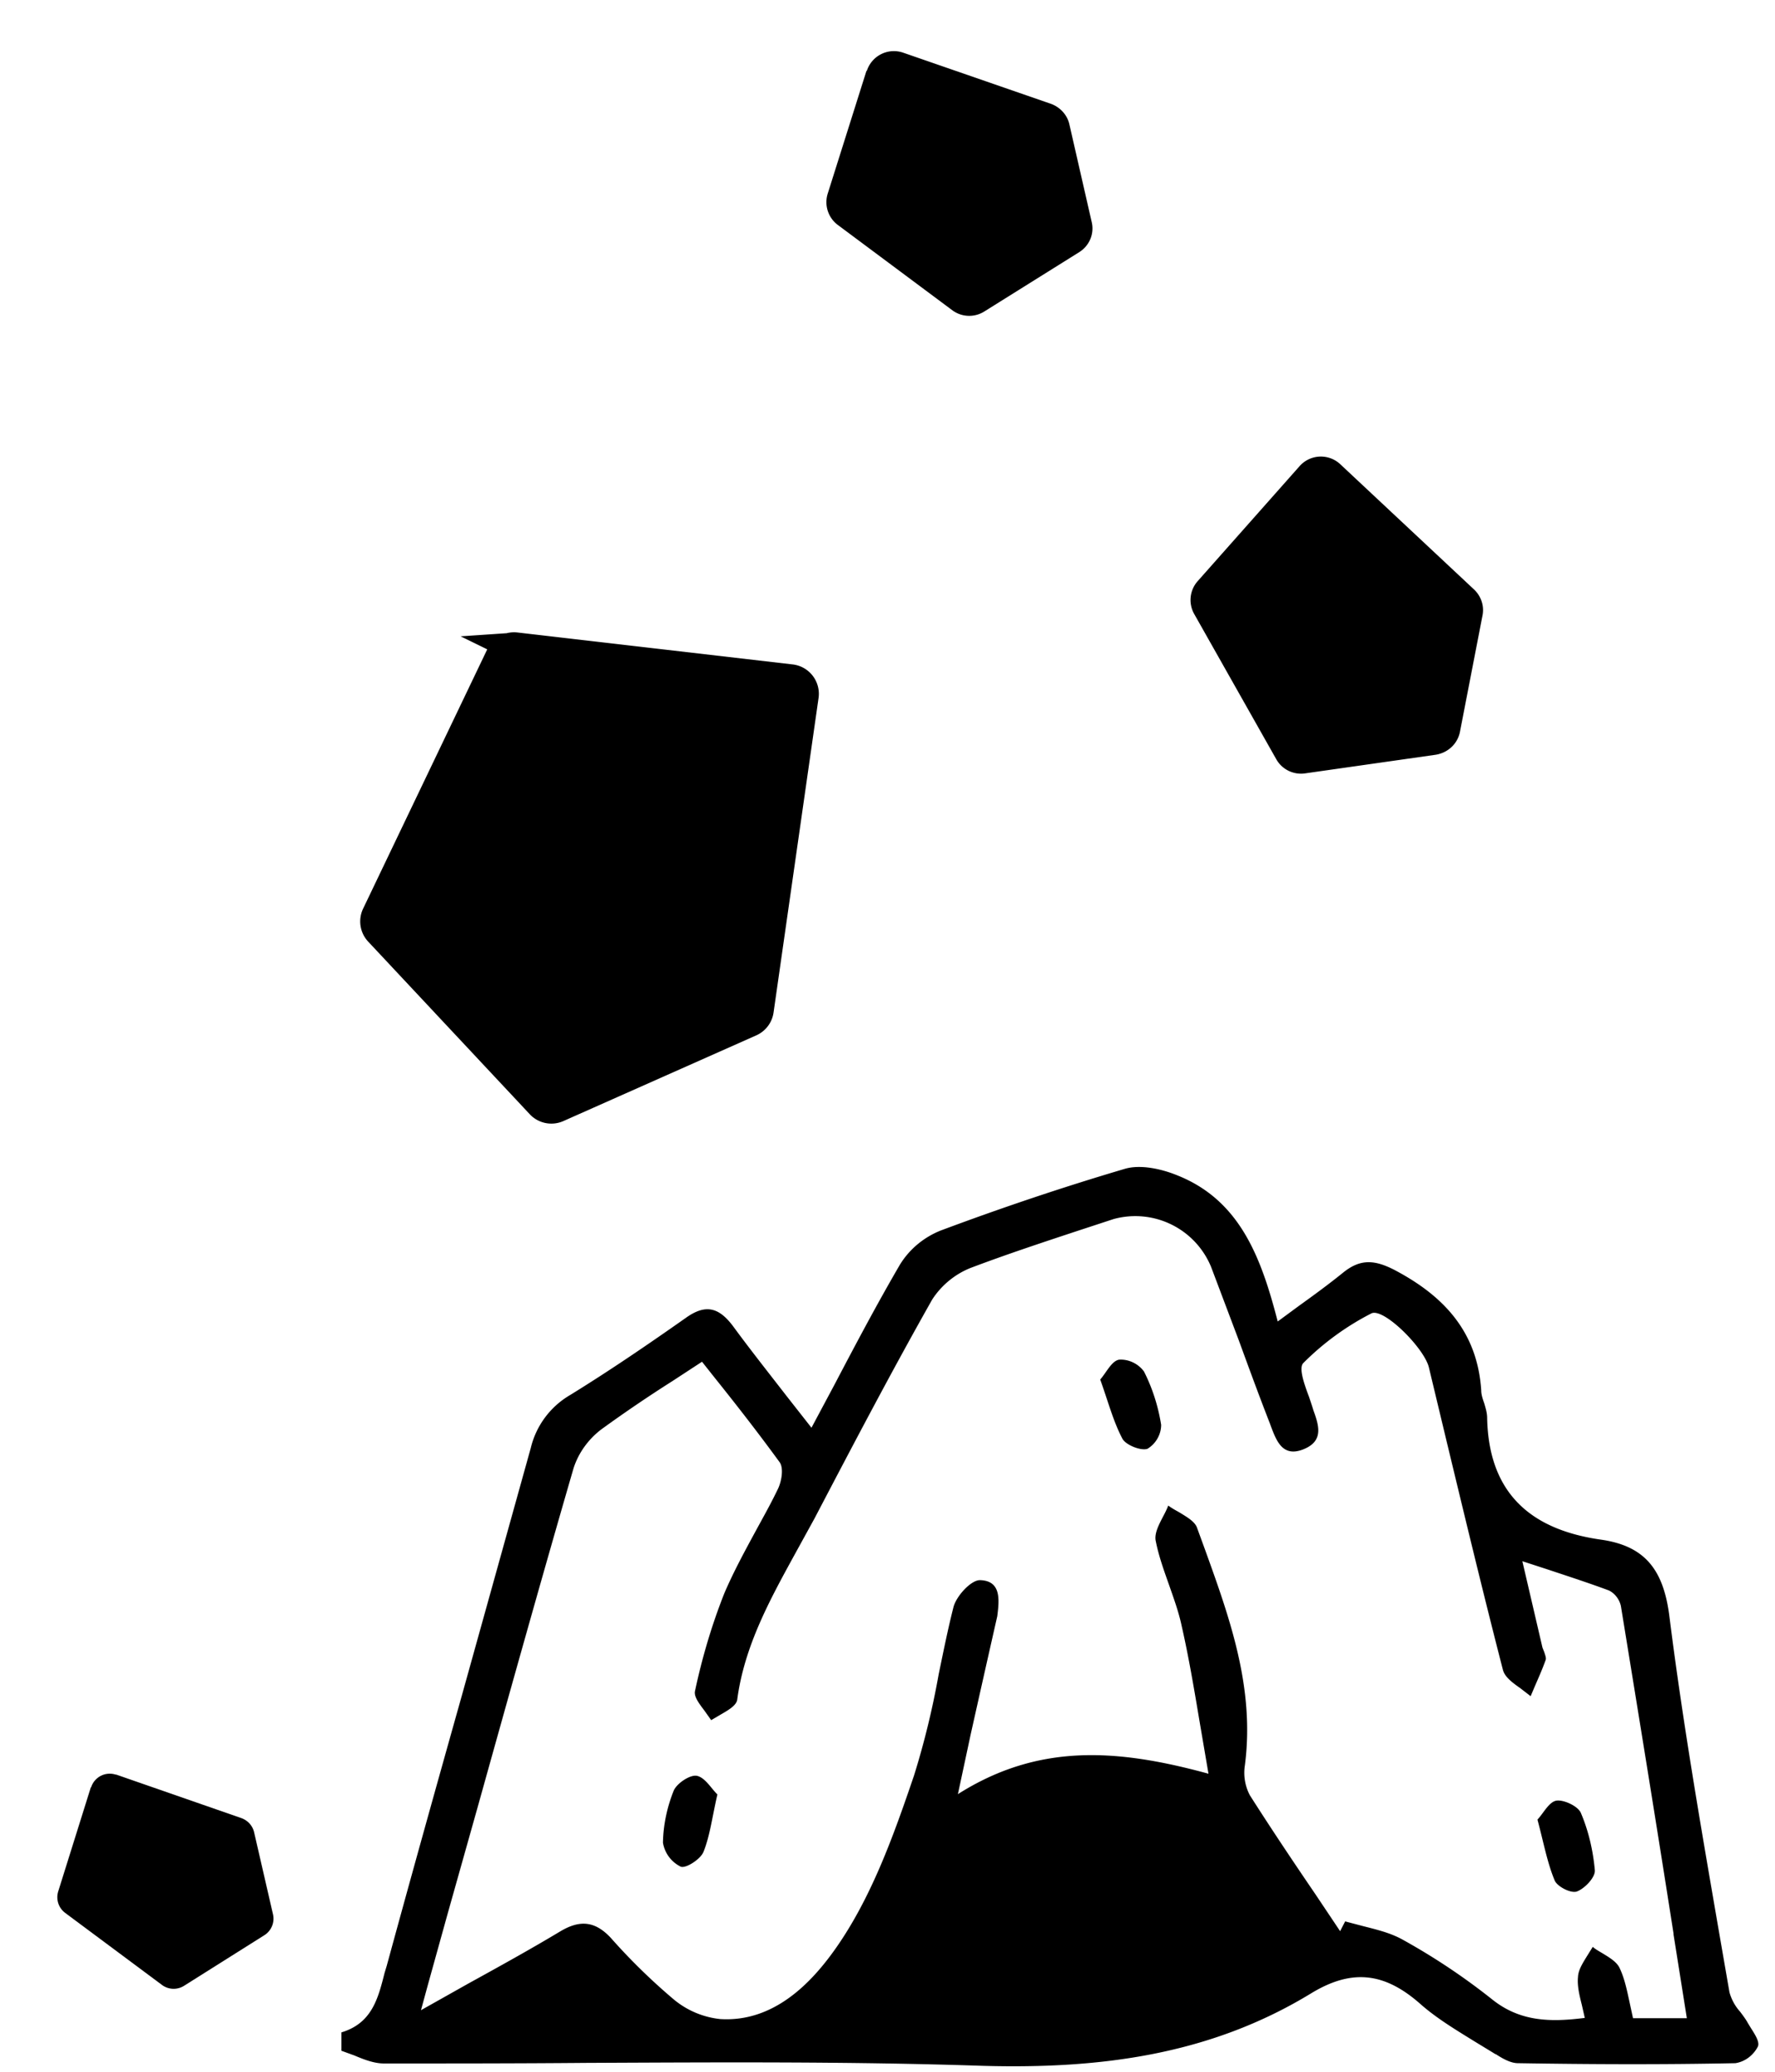 <svg viewBox="0 0 60 70" xmlns="http://www.w3.org/2000/svg"><path d="M13 66.66c-.22.87-.43 1.7-1.46 2.01v.62l.44.16c.33.14.67.27 1 .27 2.28 0 4.56 0 6.83-.02 4.48-.02 8.95-.05 13.42.1 3.97.11 7.68-.37 11.09-2.45 1.38-.84 2.48-.7 3.67.34.55.49 1.2.88 1.83 1.27l.64.39.08.05.03.01c.23.15.5.3.74.3 2.45.04 4.9.05 7.35 0 .33-.05.61-.27.76-.56.07-.15-.09-.4-.23-.62l-.11-.18c-.07-.13-.17-.26-.26-.38a1.62 1.62 0 0 1-.36-.66l-.39-2.25c-.6-3.48-1.2-6.95-1.64-10.45-.2-1.58-.83-2.38-2.32-2.59-2.39-.34-3.79-1.59-3.84-4.11 0-.17-.05-.33-.1-.5-.05-.14-.1-.29-.1-.43-.13-1.98-1.26-3.19-2.93-4.07-.68-.35-1.16-.38-1.74.09-.47.38-.96.74-1.49 1.12l-.72.53c-.56-2.17-1.28-4.1-3.4-4.94-.54-.22-1.24-.37-1.76-.22-2.1.62-4.18 1.32-6.24 2.09-.57.23-1.05.63-1.37 1.15-.77 1.32-1.48 2.66-2.21 4.05l-.78 1.46-.84-1.07c-.62-.8-1.23-1.57-1.81-2.36-.48-.64-.93-.76-1.6-.28-1.28.9-2.57 1.78-3.9 2.6a2.84 2.84 0 0 0-1.34 1.8l-2.34 8.4c-.85 3.02-1.7 6.06-2.53 9.1l-.07.23zm39.14-10.99l-.68-2.92.83.27c.75.25 1.43.47 2.1.72.2.1.35.3.4.52.6 3.68 1.2 7.36 1.78 11.07v.03l.45 2.83H55.2l-.11-.51c-.09-.41-.17-.83-.35-1.2-.1-.2-.35-.35-.6-.5-.1-.06-.21-.12-.3-.2l-.2.32c-.14.23-.29.46-.3.7-.03.3.05.62.13.94l.1.44c-1.17.15-2.2.13-3.15-.64a21.88 21.88 0 0 0-3-2c-.41-.23-.87-.34-1.34-.46l-.61-.16-.17.33-.83-1.24c-.75-1.1-1.5-2.22-2.22-3.35a1.63 1.63 0 0 1-.17-1.01c.34-2.6-.5-4.95-1.35-7.3l-.27-.74c-.08-.21-.35-.36-.61-.52-.13-.07-.25-.14-.36-.22-.05.13-.11.25-.18.38-.15.29-.3.58-.24.83.1.5.27.97.44 1.45.16.46.33.92.43 1.39.24 1.05.42 2.12.62 3.31l.29 1.7c-3.07-.84-5.74-1.04-8.47.69l.43-2.01a1301.7 1301.7 0 0 1 .9-4c.07-.55.14-1.2-.58-1.22-.3-.01-.8.53-.9.91-.19.75-.34 1.5-.5 2.27a27.84 27.84 0 0 1-.83 3.41c-.69 2.03-1.44 4.13-2.65 5.85-.83 1.18-2.1 2.5-3.9 2.39a2.93 2.93 0 0 1-1.57-.66 20.46 20.46 0 0 1-2.13-2.08c-.53-.57-1.04-.62-1.7-.23-1 .6-2.03 1.17-3.12 1.77l-1.6.9.24-.88.67-2.41 1-3.55c1.07-3.83 2.14-7.66 3.25-11.48.17-.52.5-.97.93-1.3a46.3 46.3 0 0 1 2.4-1.63l1.01-.66.42.53c.77.96 1.5 1.9 2.2 2.86.15.2.07.66-.06.92-.23.48-.49.94-.74 1.4-.38.7-.75 1.38-1.06 2.1-.43 1.08-.76 2.2-1 3.33-.03.19.15.42.33.66l.22.31.34-.2c.26-.15.51-.3.54-.49.24-1.81 1.1-3.37 1.95-4.92l.66-1.2c1.3-2.48 2.6-4.96 3.98-7.4.31-.48.77-.86 1.3-1.07 1.19-.45 2.4-.85 3.61-1.25l1.22-.4a2.77 2.77 0 0 1 3.3 1.62l.94 2.49c.34.93.68 1.86 1.04 2.78l.04.11c.19.5.4 1.07 1.12.77.67-.28.5-.8.32-1.3l-.05-.16-.1-.3c-.17-.45-.35-.97-.2-1.14a9.1 9.1 0 0 1 2.3-1.68c.4-.22 1.79 1.16 1.95 1.82l.6 2.5c.62 2.57 1.24 5.15 1.9 7.71.06.25.32.44.59.63l.35.27.14-.33c.13-.3.26-.59.37-.9.02-.07-.02-.16-.05-.26l-.06-.15zM28.1 68.02l.11.23c.86 0 1.73-.01 2.59-.03 1.97-.02 3.94-.05 5.9.06 1.84.1 3.34-.61 4.88-1.33.75-.36 1.52-.72 2.33-1l-.62-.94a97.45 97.45 0 0 0-2.15-3.18 1.69 1.69 0 0 0-.96-.54l-.2-.04c-.86-.2-1.75-.4-2.63-.4-.65 0-1.29.12-1.92.26l-.85.16c-1.99.32-3.21 1.43-3.91 3.34-.5 1.34-1.07 2.74-2.57 3.4zm-7 .2c-1.41-1.8-2.07-1.79-3.84 0h3.83z"/><path d="M37.2 46.6c.2-.23.38-.62.63-.66.33-.02.65.14.84.4.29.57.48 1.18.58 1.8 0 .33-.18.64-.46.81-.21.08-.73-.12-.85-.34-.31-.59-.48-1.25-.75-2zM24.25 60.63c-.18.78-.25 1.39-.47 1.94-.1.25-.6.57-.77.5a1.1 1.1 0 0 1-.6-.81c.01-.6.14-1.2.36-1.75.1-.25.55-.55.78-.51.28.05.5.44.7.63zM51.97 61.48c.2-.21.39-.6.64-.64.25-.04.74.19.83.42.26.61.41 1.27.47 1.93.02.24-.34.62-.61.72-.2.07-.67-.17-.75-.38-.25-.6-.37-1.27-.58-2.05z"/><path d="M16.47 21.94a1 1 0 0 1 1.02-.57m-1.02.57l1.02-.57m-1.02.57l-.9-.44 1.92-.13m-1.02.57l-4.2 8.77a1 1 0 0 0 .18 1.11l5.46 5.83a1 1 0 0 0 1.13.23l6.53-2.9a1 1 0 0 0 .58-.78l1.52-10.62a1 1 0 0 0-.87-1.13l-9.31-1.08M40.49 19.63l3.44-3.88a.96.96 0 0 1 1.38-.06l4.52 4.23c.24.23.35.56.28.89l-.76 3.92c-.08.4-.4.7-.81.77l-4.42.63a.96.96 0 0 1-.98-.48l-2.77-4.9a.96.96 0 0 1 .12-1.12zM29.3 2.4a.96.96 0 0 1 1.23-.62l5 1.73c.3.11.55.37.62.7l.75 3.28c.1.4-.07.81-.42 1.03l-3.2 2a.96.96 0 0 1-1.08-.03L28.32 7.6a.96.96 0 0 1-.34-1.06l1.31-4.15zM3.08 60.39a.66.66 0 0 1 .83-.43h.02l4.23 1.47c.22.08.38.26.43.48l.97-.22-.97.22.64 2.78a.66.66 0 0 1-.3.7l-2.7 1.7a.66.66 0 0 1-.75-.02L2.2 64.63a.66.66 0 0 1-.23-.73l1.1-3.51z"/></svg>